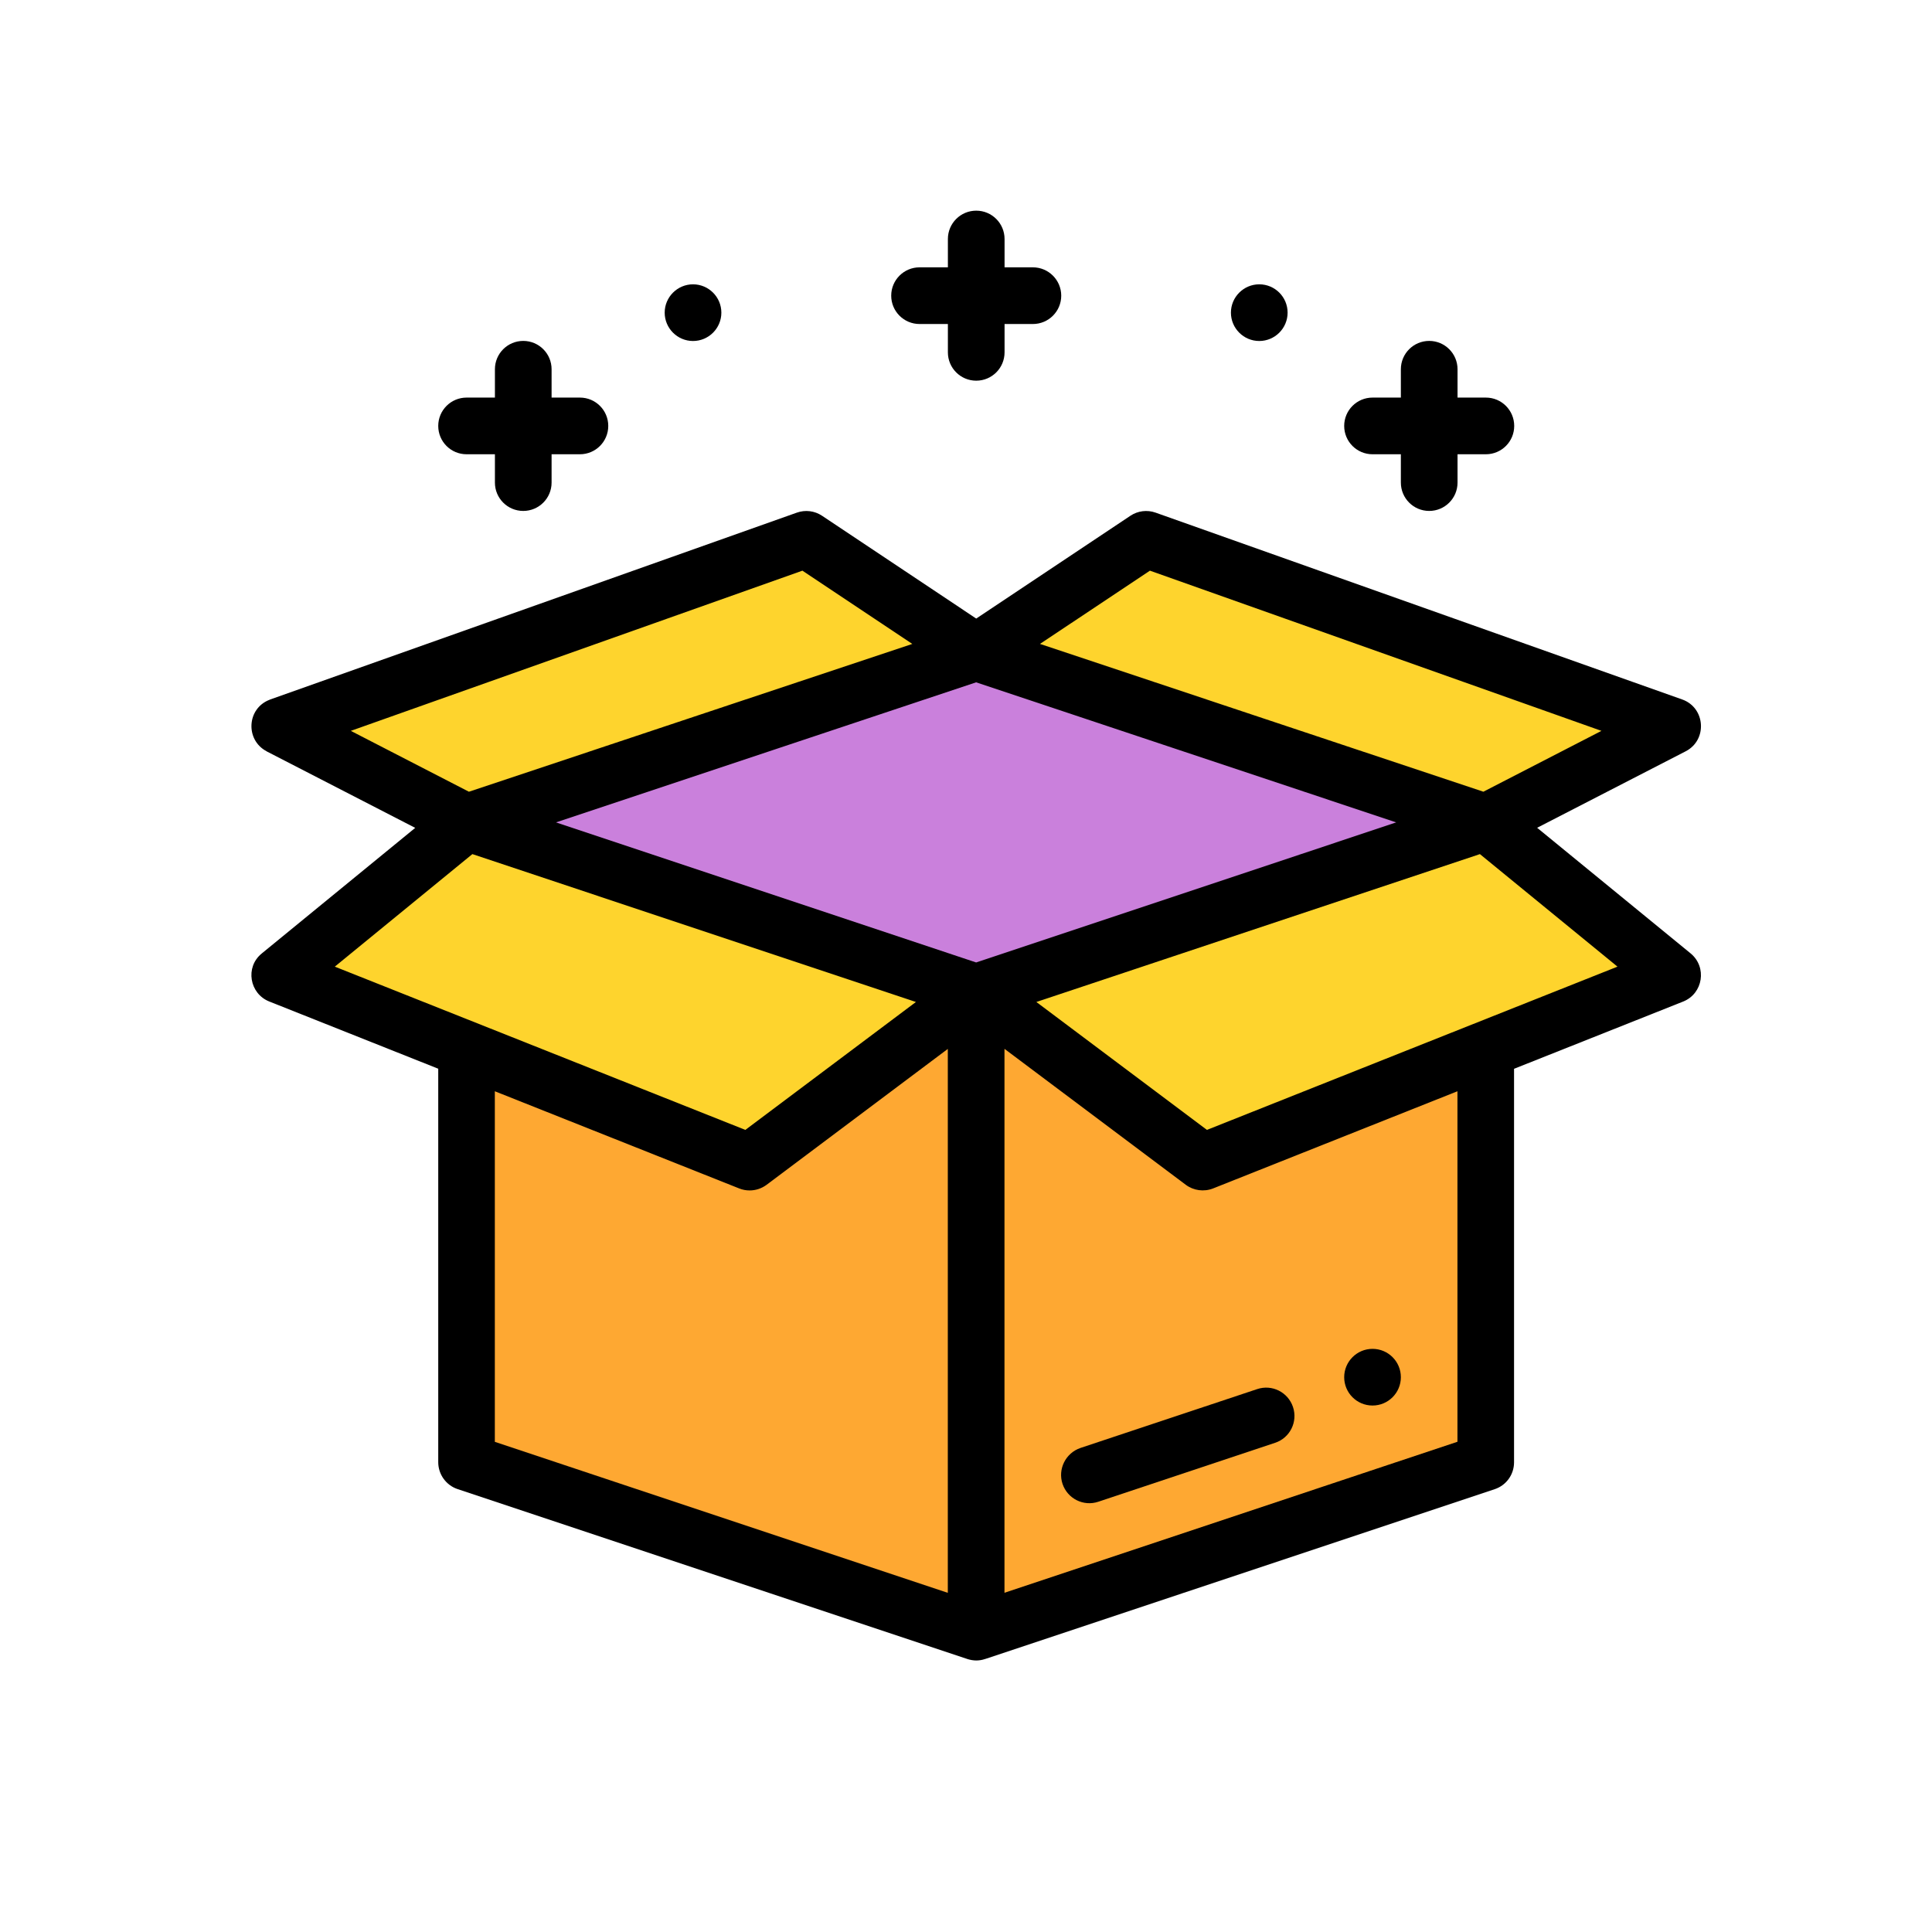 <?xml version="1.0" encoding="utf-8"?>
<!-- Generator: Adobe Illustrator 22.0.1, SVG Export Plug-In . SVG Version: 6.00 Build 0)  -->
<svg version="1.1" id="Capa_1" xmlns="http://www.w3.org/2000/svg" xmlns:xlink="http://www.w3.org/1999/xlink" x="0px" y="0px"
	 viewBox="-2270.888 1899.048 24 24" enable-background="new -2270.888 1899.048 24 24" xml:space="preserve">
<polygon fill="#FEA832" points="-2265.083,1910.055 -2265.083,1917.212 -2258.753,1919.322 -2252.422,1917.212 -2252.422,1910.055 
	"/>
<polygon fill="#CA80DC" points="-2252.422,1909.263 -2258.753,1911.374 -2265.083,1909.263 -2258.753,1907.153 "/>
<g>
	<polygon fill="#FED42D" points="-2250.101,1908.068 -2256.643,1905.746 -2258.753,1907.153 -2252.422,1909.263 	"/>
	<polygon fill="#FED42D" points="-2258.753,1911.374 -2255.939,1913.484 -2252.45,1912.096 -2250.101,1911.162 -2252.422,1909.263 	
		"/>
	<polygon fill="#FED42D" points="-2260.863,1905.746 -2267.405,1908.068 -2265.083,1909.263 -2258.753,1907.153 	"/>
	<polygon fill="#FED42D" points="-2267.405,1911.162 -2265.056,1912.096 -2261.567,1913.484 -2258.753,1911.374 -2265.083,1909.263 
			"/>
</g>
<path d="M-2253.838,1916.508c0.194,0,0.352-0.157,0.352-0.352c0-0.194-0.157-0.352-0.352-0.352c-0.194,0-0.352,0.158-0.352,0.352
	C-2254.19,1916.351-2254.032,1916.508-2253.838,1916.508z"/>
<path d="M-2255.245,1903.284c0.194,0,0.352-0.158,0.352-0.352s-0.157-0.352-0.352-0.352c-0.194,0-0.352,0.158-0.352,0.352
	S-2255.439,1903.284-2255.245,1903.284z"/>
<path d="M-2262.279,1903.284c0.194,0,0.352-0.158,0.352-0.352s-0.158-0.352-0.352-0.352s-0.352,0.158-0.352,0.352
	S-2262.473,1903.284-2262.279,1903.284z"/>
<path d="M-2257.689,1917.481c0.062,0.184,0.26,0.284,0.445,0.222l2.196-0.732c0.184-0.061,0.284-0.26,0.222-0.445
	c-0.062-0.184-0.26-0.284-0.445-0.222l-2.195,0.731C-2257.65,1917.098-2257.75,1917.297-2257.689,1917.481z"/>
<path d="M-2267.543,1911.489l2.099,0.835v4.888c0,0.151,0.097,0.286,0.24,0.334l6.331,2.11c0.001,0,0.001,0,0.002,0.001
	c0.035,0.011,0.075,0.018,0.109,0.018c0.038,0,0.075-0.006,0.11-0.018c0,0,0.001,0,0.001,0l6.331-2.11
	c0.144-0.048,0.24-0.182,0.24-0.334v-4.888l2.1-0.835c0.249-0.099,0.3-0.429,0.093-0.599l-1.906-1.56l1.845-0.95
	c0.273-0.141,0.246-0.541-0.043-0.644l-6.542-2.321c-0.104-0.037-0.22-0.023-0.313,0.039l-1.915,1.277l-1.915-1.277
	c-0.093-0.062-0.208-0.076-0.313-0.039l-6.542,2.321c-0.003,0.001-0.006,0.003-0.009,0.004c-0.283,0.109-0.301,0.498-0.039,0.638
	c0.001,0.001,0.003,0.002,0.004,0.003l1.845,0.95l-1.906,1.56c0,0,0,0-0.001,0.001
	C-2267.846,1911.063-2267.788,1911.392-2267.543,1911.489z M-2265.02,1909.658l5.51,1.837l-2.119,1.589l-5.1-2.028
	L-2265.02,1909.658z M-2258.762,1907.524l5.218,1.74l-5.218,1.74l-5.219-1.74L-2258.762,1907.524z M-2264.741,1912.604l3.035,1.207
	c0.042,0.017,0.086,0.025,0.13,0.025c0.075,0,0.149-0.024,0.211-0.07l2.251-1.688v6.757l-5.627-1.876V1912.604z M-2252.783,1916.958
	l-5.627,1.876v-6.757l2.251,1.688c0.097,0.073,0.226,0.091,0.341,0.046l3.035-1.207V1916.958z M-2255.895,1913.084l-2.119-1.589
	l5.51-1.837l1.709,1.398L-2255.895,1913.084z M-2256.603,1906.137l5.609,1.99l-1.467,0.756l-5.508-1.836L-2256.603,1906.137z
	 M-2260.92,1906.137l1.365,0.91l-5.508,1.836l-1.467-0.756L-2260.92,1906.137z"/>
<path d="M-2259.465,1903.073h0.352v0.352c0,0.194,0.157,0.352,0.352,0.352c0.194,0,0.352-0.157,0.352-0.352v-0.352h0.352
	c0.194,0,0.352-0.157,0.352-0.352c0-0.194-0.158-0.352-0.352-0.352h-0.352v-0.352c0-0.194-0.157-0.352-0.352-0.352
	c-0.194,0-0.352,0.157-0.352,0.352v0.352h-0.352c-0.194,0-0.352,0.157-0.352,0.352
	C-2259.817,1902.916-2259.659,1903.073-2259.465,1903.073z"/>
<path d="M-2265.092,1904.691h0.352v0.352c0,0.194,0.157,0.352,0.352,0.352c0.194,0,0.352-0.157,0.352-0.352v-0.352h0.352
	c0.194,0,0.352-0.157,0.352-0.352c0-0.194-0.157-0.352-0.352-0.352h-0.352v-0.352c0-0.194-0.157-0.352-0.352-0.352
	c-0.194,0-0.352,0.157-0.352,0.352v0.352h-0.352c-0.194,0-0.352,0.157-0.352,0.352
	C-2265.444,1904.534-2265.287,1904.691-2265.092,1904.691z"/>
<path d="M-2253.838,1904.691h0.352v0.352c0,0.194,0.157,0.352,0.352,0.352c0.194,0,0.352-0.157,0.352-0.352v-0.352h0.352
	c0.194,0,0.352-0.157,0.352-0.352c0-0.194-0.157-0.352-0.352-0.352h-0.352v-0.352c0-0.194-0.157-0.352-0.352-0.352
	c-0.194,0-0.352,0.157-0.352,0.352v0.352h-0.352c-0.194,0-0.352,0.157-0.352,0.352
	C-2254.19,1904.534-2254.032,1904.691-2253.838,1904.691z"/>
</svg>
